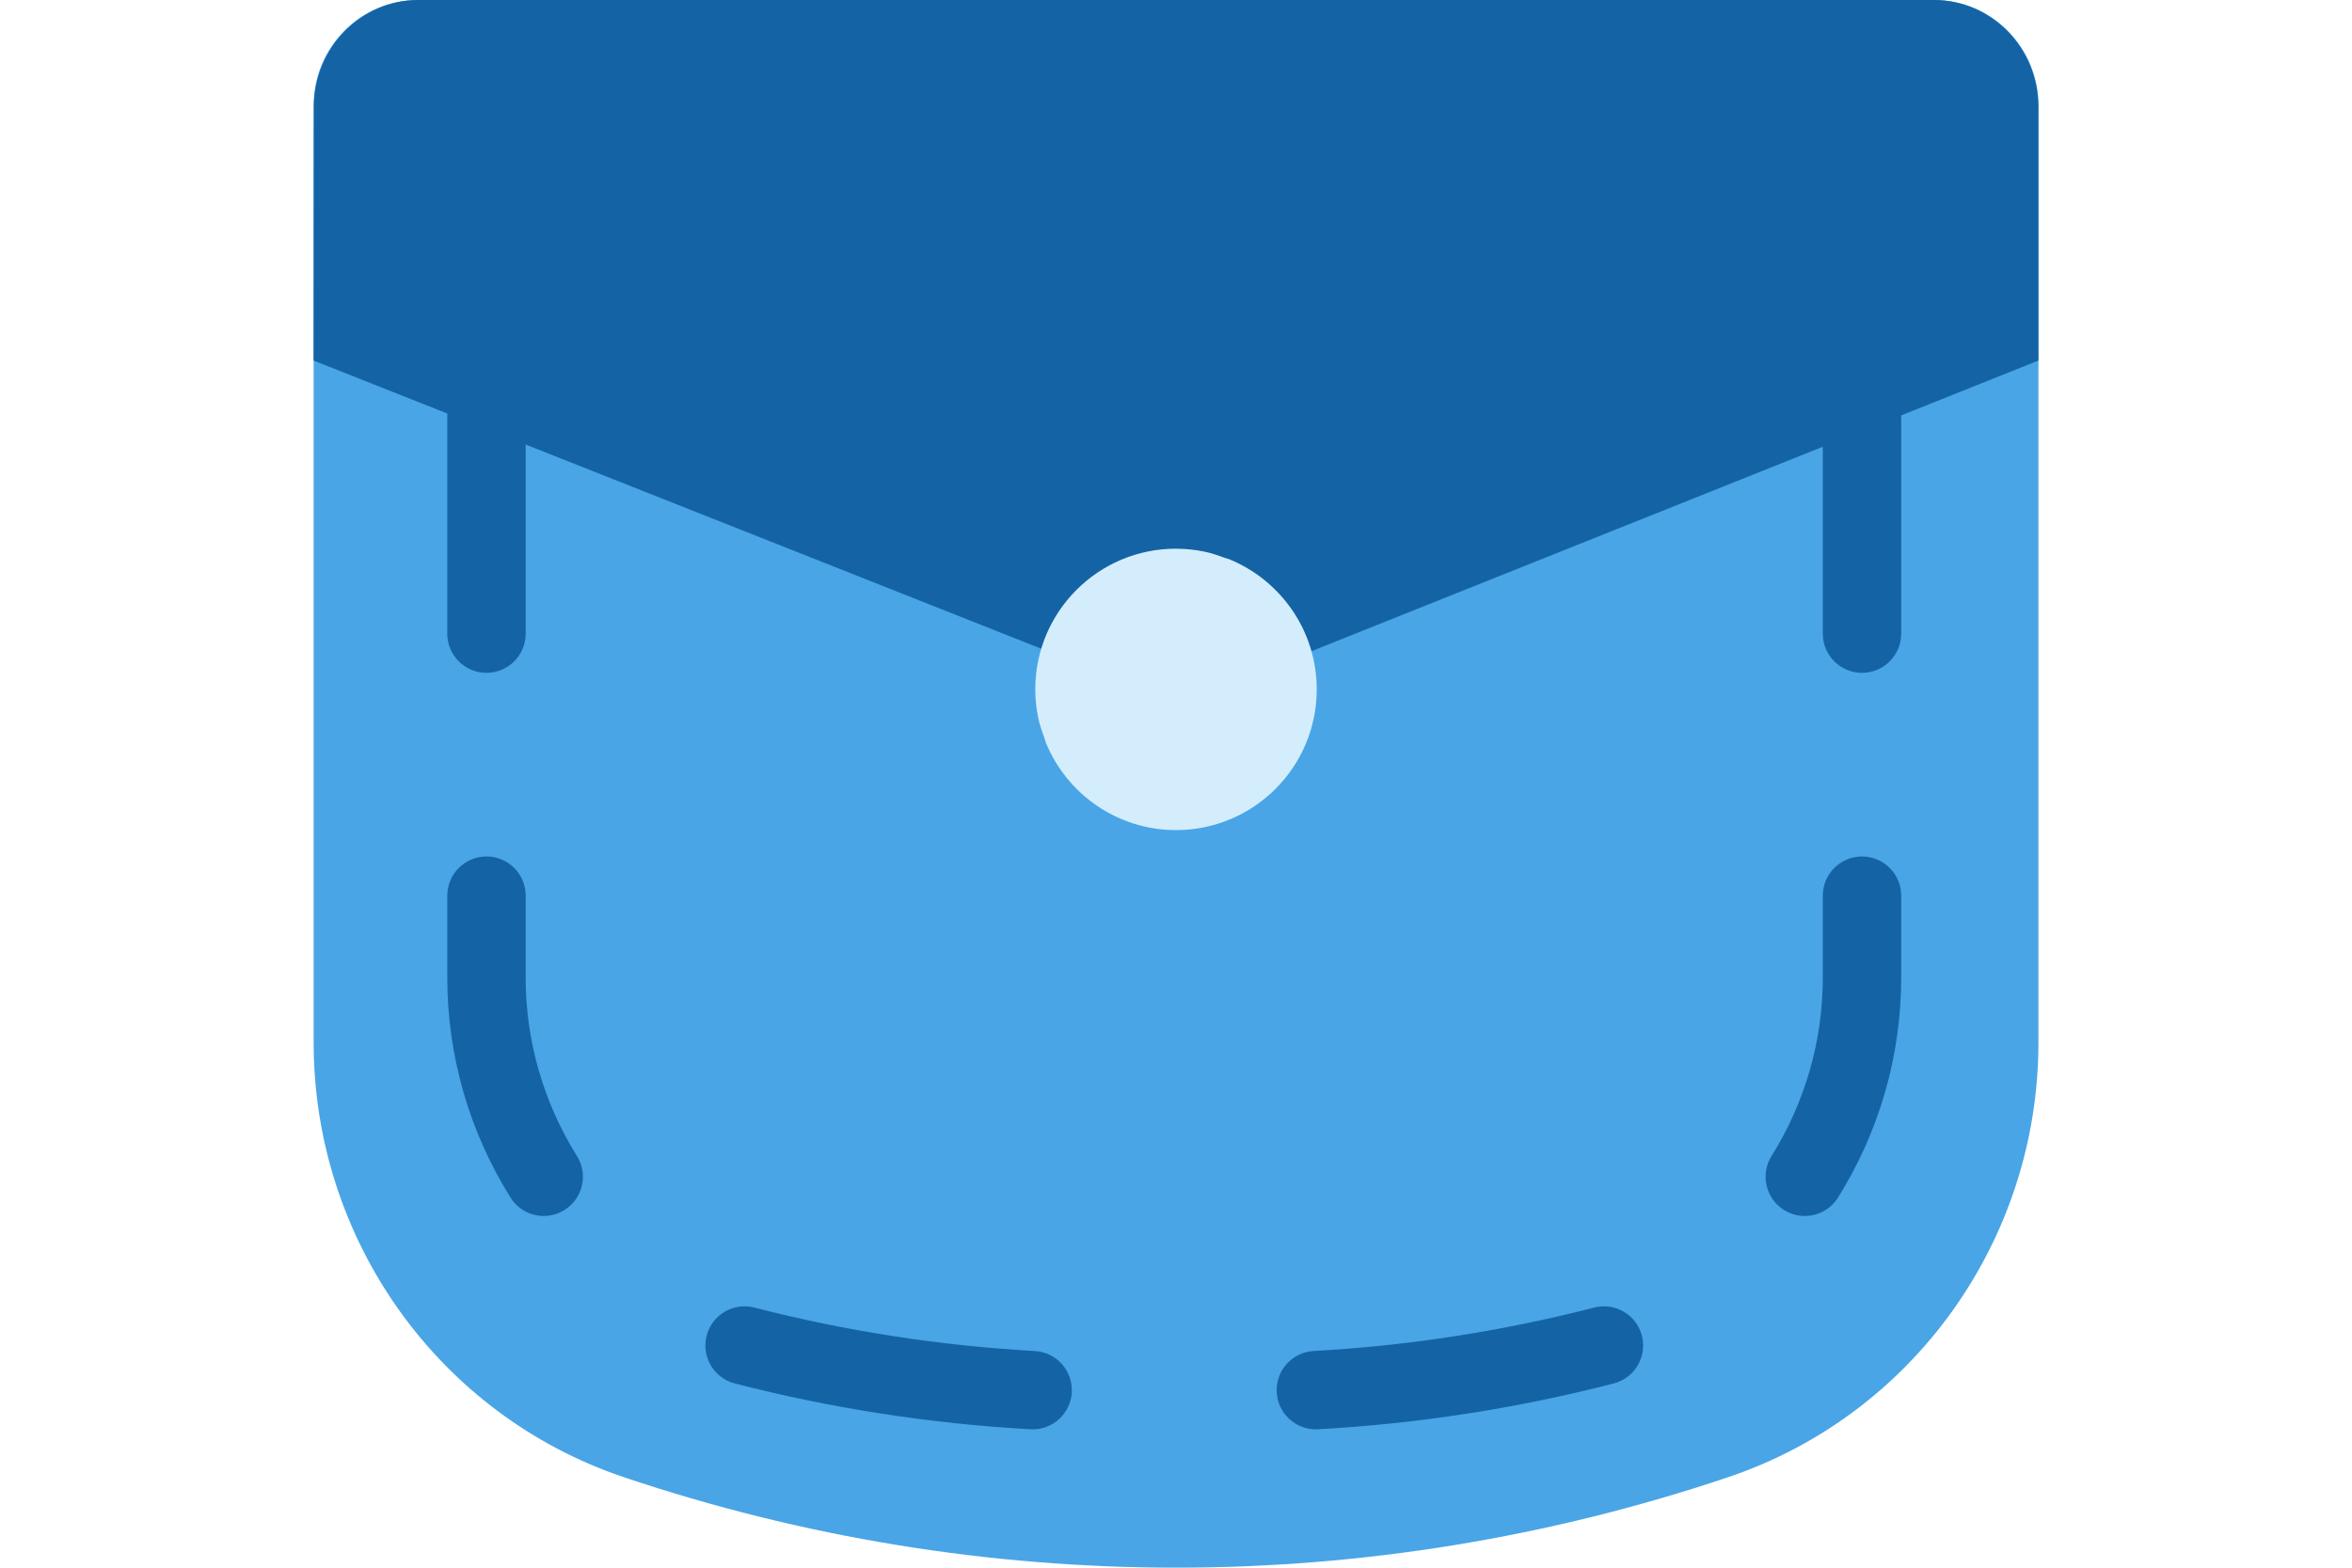 <?xml version="1.0" encoding="UTF-8"?>
<svg width="60px" height="40px" viewBox="0 0 60 40" version="1.1" xmlns="http://www.w3.org/2000/svg" xmlns:xlink="http://www.w3.org/1999/xlink">
    <!-- Generator: Sketch 51 (57462) - http://www.bohemiancoding.com/sketch -->
    <title>Avatars/Pocket</title>
    <desc>Created with Sketch.</desc>
    <defs></defs>
    <g id="Avatars/Pocket" stroke="none" stroke-width="1" fill="none" fill-rule="evenodd">
        <path d="M44.087,37.69 C34.943,40.769 25.056,40.769 15.912,37.69 C11.187,36.099 8.001,31.631 8.001,26.598 L8.001,2.694 C8.001,1.206 9.194,0 10.666,0 L49.334,0 C50.806,0 52.001,1.206 52.001,2.694 L52.001,26.598 C52.001,31.631 48.812,36.099 44.087,37.69" id="Fill-1" fill="#49A5E6"></path>
        <path d="M26.344,36.47 C26.325,36.47 26.306,36.47 26.288,36.468 C23.747,36.328 21.209,35.935 18.744,35.299 C18.21,35.161 17.887,34.616 18.026,34.081 C18.163,33.547 18.709,33.225 19.243,33.363 C21.581,33.965 23.989,34.338 26.398,34.471 C26.949,34.502 27.372,34.974 27.342,35.526 C27.312,36.058 26.871,36.47 26.344,36.47 M11.41,16.168 L11.41,8.719 C11.41,8.167 11.858,7.719 12.41,7.719 C12.963,7.719 13.41,8.167 13.41,8.719 L13.41,16.168 C13.41,16.72 12.963,17.168 12.41,17.168 C11.858,17.168 11.41,16.72 11.41,16.168 M13.023,30.556 C11.968,28.87 11.41,26.93 11.41,24.944 L11.41,22.853 C11.41,22.301 11.858,21.853 12.41,21.853 C12.963,21.853 13.41,22.301 13.41,22.853 L13.41,24.944 C13.41,26.554 13.863,28.128 14.718,29.495 C15.011,29.963 14.869,30.58 14.401,30.873 C14.236,30.977 14.052,31.026 13.871,31.026 C13.538,31.026 13.212,30.859 13.023,30.556 M32.569,35.526 C32.539,34.974 32.961,34.502 33.512,34.471 C35.922,34.338 38.329,33.965 40.667,33.363 C41.201,33.225 41.747,33.547 41.885,34.081 C42.023,34.616 41.701,35.161 41.166,35.299 C38.701,35.935 36.164,36.328 33.623,36.468 C33.604,36.47 33.585,36.47 33.567,36.47 C33.04,36.47 32.598,36.058 32.569,35.526 M47.5,17.168 C46.948,17.168 46.5,16.72 46.5,16.168 L46.5,8.719 C46.5,8.167 46.948,7.719 47.5,7.719 C48.052,7.719 48.5,8.167 48.5,8.719 L48.5,16.168 C48.5,16.72 48.052,17.168 47.5,17.168 M46.039,31.026 C45.858,31.026 45.675,30.977 45.51,30.873 C45.042,30.58 44.9,29.963 45.193,29.495 C46.048,28.128 46.5,26.554 46.5,24.944 L46.5,22.853 C46.5,22.301 46.948,21.853 47.5,21.853 C48.052,21.853 48.5,22.301 48.5,22.853 L48.5,24.944 C48.5,26.93 47.943,28.87 46.888,30.556 C46.698,30.859 46.372,31.026 46.039,31.026" id="Fill-4" fill="#1464A5"></path>
        <path d="M10.672,0 L49.334,0 C50.806,0 52,1.225 52,2.735 L52,9.2 L30.104,17.955 L8,9.2 L8.006,2.732 C8.007,1.223 9.201,0 10.672,0" id="Fill-6" fill="#1464A5"></path>
        <path d="M31.365,14.272 C31.325,14.256 31.282,14.249 31.241,14.233 C31.068,14.169 30.894,14.108 30.71,14.072 C30.484,14.026 30.251,14.002 30.011,14.001 C30.007,14.001 30.004,14 30,14 C28.017,14 26.41,15.607 26.41,17.59 C26.41,17.833 26.435,18.071 26.482,18.3 C26.518,18.481 26.578,18.651 26.641,18.821 C26.657,18.864 26.664,18.912 26.682,18.955 C27.22,20.26 28.502,21.18 30,21.18 C31.982,21.18 33.59,19.573 33.59,17.59 C33.59,16.091 32.67,14.81 31.365,14.272" id="Fill-8" fill="#D4EDFC"></path>
    </g>
</svg>